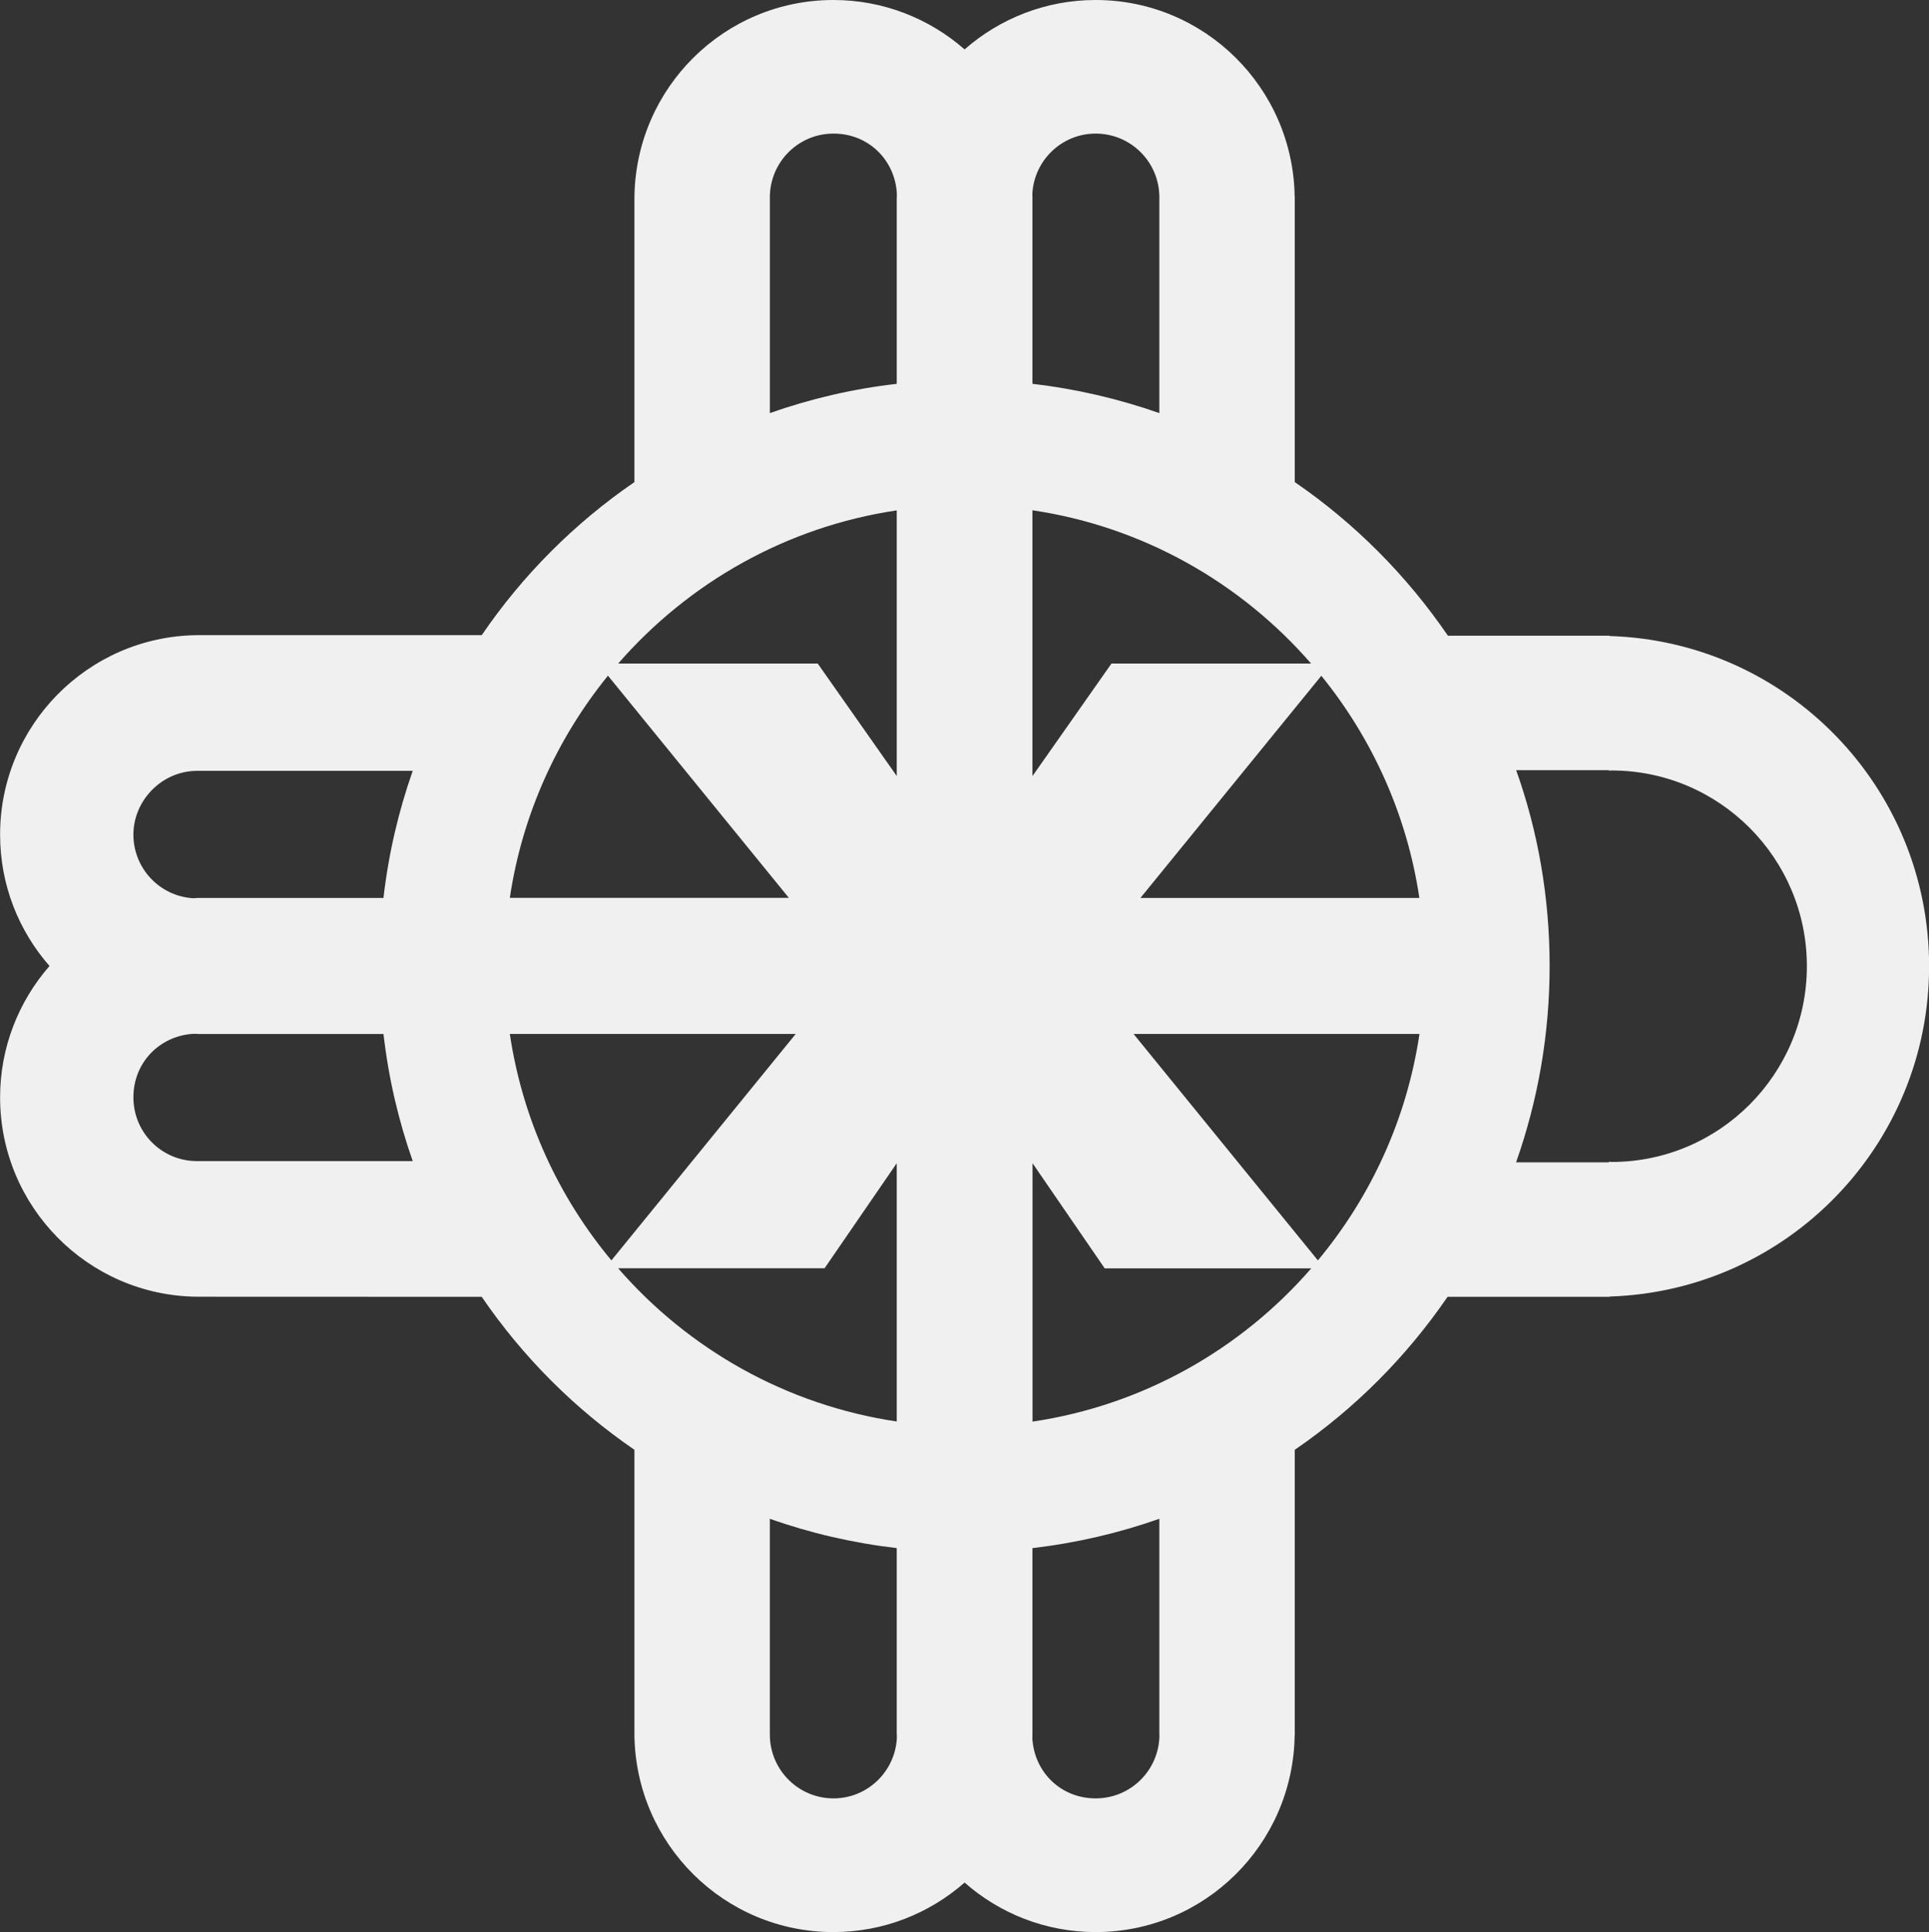 <svg id="_?惜_1" xmlns="http://www.w3.org/2000/svg" viewBox="0 0 201.86 202.2">
  <rect x="0" y="0" width="201.86" height="202.2" fill="#333333" stroke="none"/>
  <path fill="#f0f0f1" stroke-width="0" d="m168.44,66.56v-.03h-16.92c-4.31-6.3-9.74-11.77-16.03-16.08v-29.85h-.01c-.15-11.4-9.41-20.6-20.83-20.6-5.24,0-10.05,1.96-13.71,5.17-3.67-3.21-8.47-5.17-13.73-5.17-11.42,0-20.67,9.2-20.82,20.6h0v29.85c-6.27,4.3-11.7,9.74-15.98,16.02h-29.84c-11.38.15-20.56,9.45-20.56,20.87,0,5.28,1.95,10.07,5.17,13.75-3.21,3.68-5.17,8.49-5.17,13.75,0,11.43,9.18,20.72,20.56,20.86h0s29.84.01,29.84.01c4.29,6.29,9.72,11.72,15.98,16.01v29.87h0c.15,11.4,9.4,20.6,20.82,20.6,5.26,0,10.06-1.96,13.73-5.18,3.66,3.22,8.46,5.18,13.71,5.18,11.42,0,20.67-9.19,20.83-20.6h.01v-29.87c6.27-4.29,11.69-9.73,15.99-16.01h16.97v-.03c18.56-.58,33.42-15.82,33.42-34.57s-14.86-33.98-33.42-34.55M20.56,121.51c-3.66-.03-6.6-3-6.6-6.67s2.76-6.42,6.23-6.65h.46v.02h19.48c.53,4.62,1.57,9.06,3.06,13.3h-22.63Zm19.57-27.54h-19.48c-.15.01-.28.03-.42.03-3.5-.2-6.27-3.11-6.27-6.66s2.94-6.63,6.6-6.67h0s22.63,0,22.63,0c-1.49,4.23-2.53,8.68-3.06,13.29Zm97.08-24.53h-20.9l-8.27,11.78v-27.82c11.59,1.72,21.81,7.59,29.16,16.04Zm-22.56-55.46c3.67,0,6.64,2.95,6.67,6.61v22.64c-4.24-1.48-8.68-2.53-13.28-3.06v-19.51h0c0-.13-.01-.26-.01-.4.2-3.5,3.09-6.28,6.63-6.28Zm-34.09,6.61c.04-3.66,3-6.61,6.66-6.61s6.41,2.75,6.63,6.23v.45h-.01v19.51c-4.6.52-9.05,1.57-13.28,3.06v-22.64Zm13.28,32.82v27.8l-8.27-11.77h-20.88c7.35-8.44,17.57-14.31,29.16-16.03Zm-30.22,17.3l18.93,23.25h-29.2c1.3-8.73,4.95-16.69,10.27-23.25Zm-10.27,37.49h29.92l-19.29,23.7c-5.52-6.63-9.3-14.75-10.63-23.7Zm11.33,24.52h21.61l7.55-10.99v27.03c-11.59-1.73-21.81-7.58-29.16-16.04Zm22.54,55.48c-3.66,0-6.62-2.96-6.66-6.61v-22.65c4.23,1.5,8.68,2.53,13.28,3.07v19.49h.01v.45c-.22,3.48-3.09,6.25-6.63,6.25Zm34.11-6.61c-.04,3.66-3,6.61-6.67,6.61s-6.43-2.77-6.63-6.28c0-.14.01-.28.01-.42h0v-19.49c4.59-.54,9.03-1.57,13.28-3.07v22.65Zm-13.28-32.82v-27.04l7.55,11h21.62c-7.35,8.46-17.58,14.32-29.16,16.04Zm29.86-16.87l-19.29-23.7h29.92c-1.33,8.95-5.11,17.07-10.63,23.7Zm-18.57-37.93l18.93-23.25c5.31,6.55,8.96,14.51,10.26,23.25h-29.2Zm49.3,27.62c-.09,0-.18-.01-.27-.01v.06h-9.72c2.27-6.43,3.51-13.36,3.51-20.55s-1.22-14.09-3.5-20.49h9.71v.05c.09,0,.18-.02.27-.02,11.28,0,20.44,9.18,20.44,20.48s-9.16,20.49-20.44,20.49Z"/></svg>